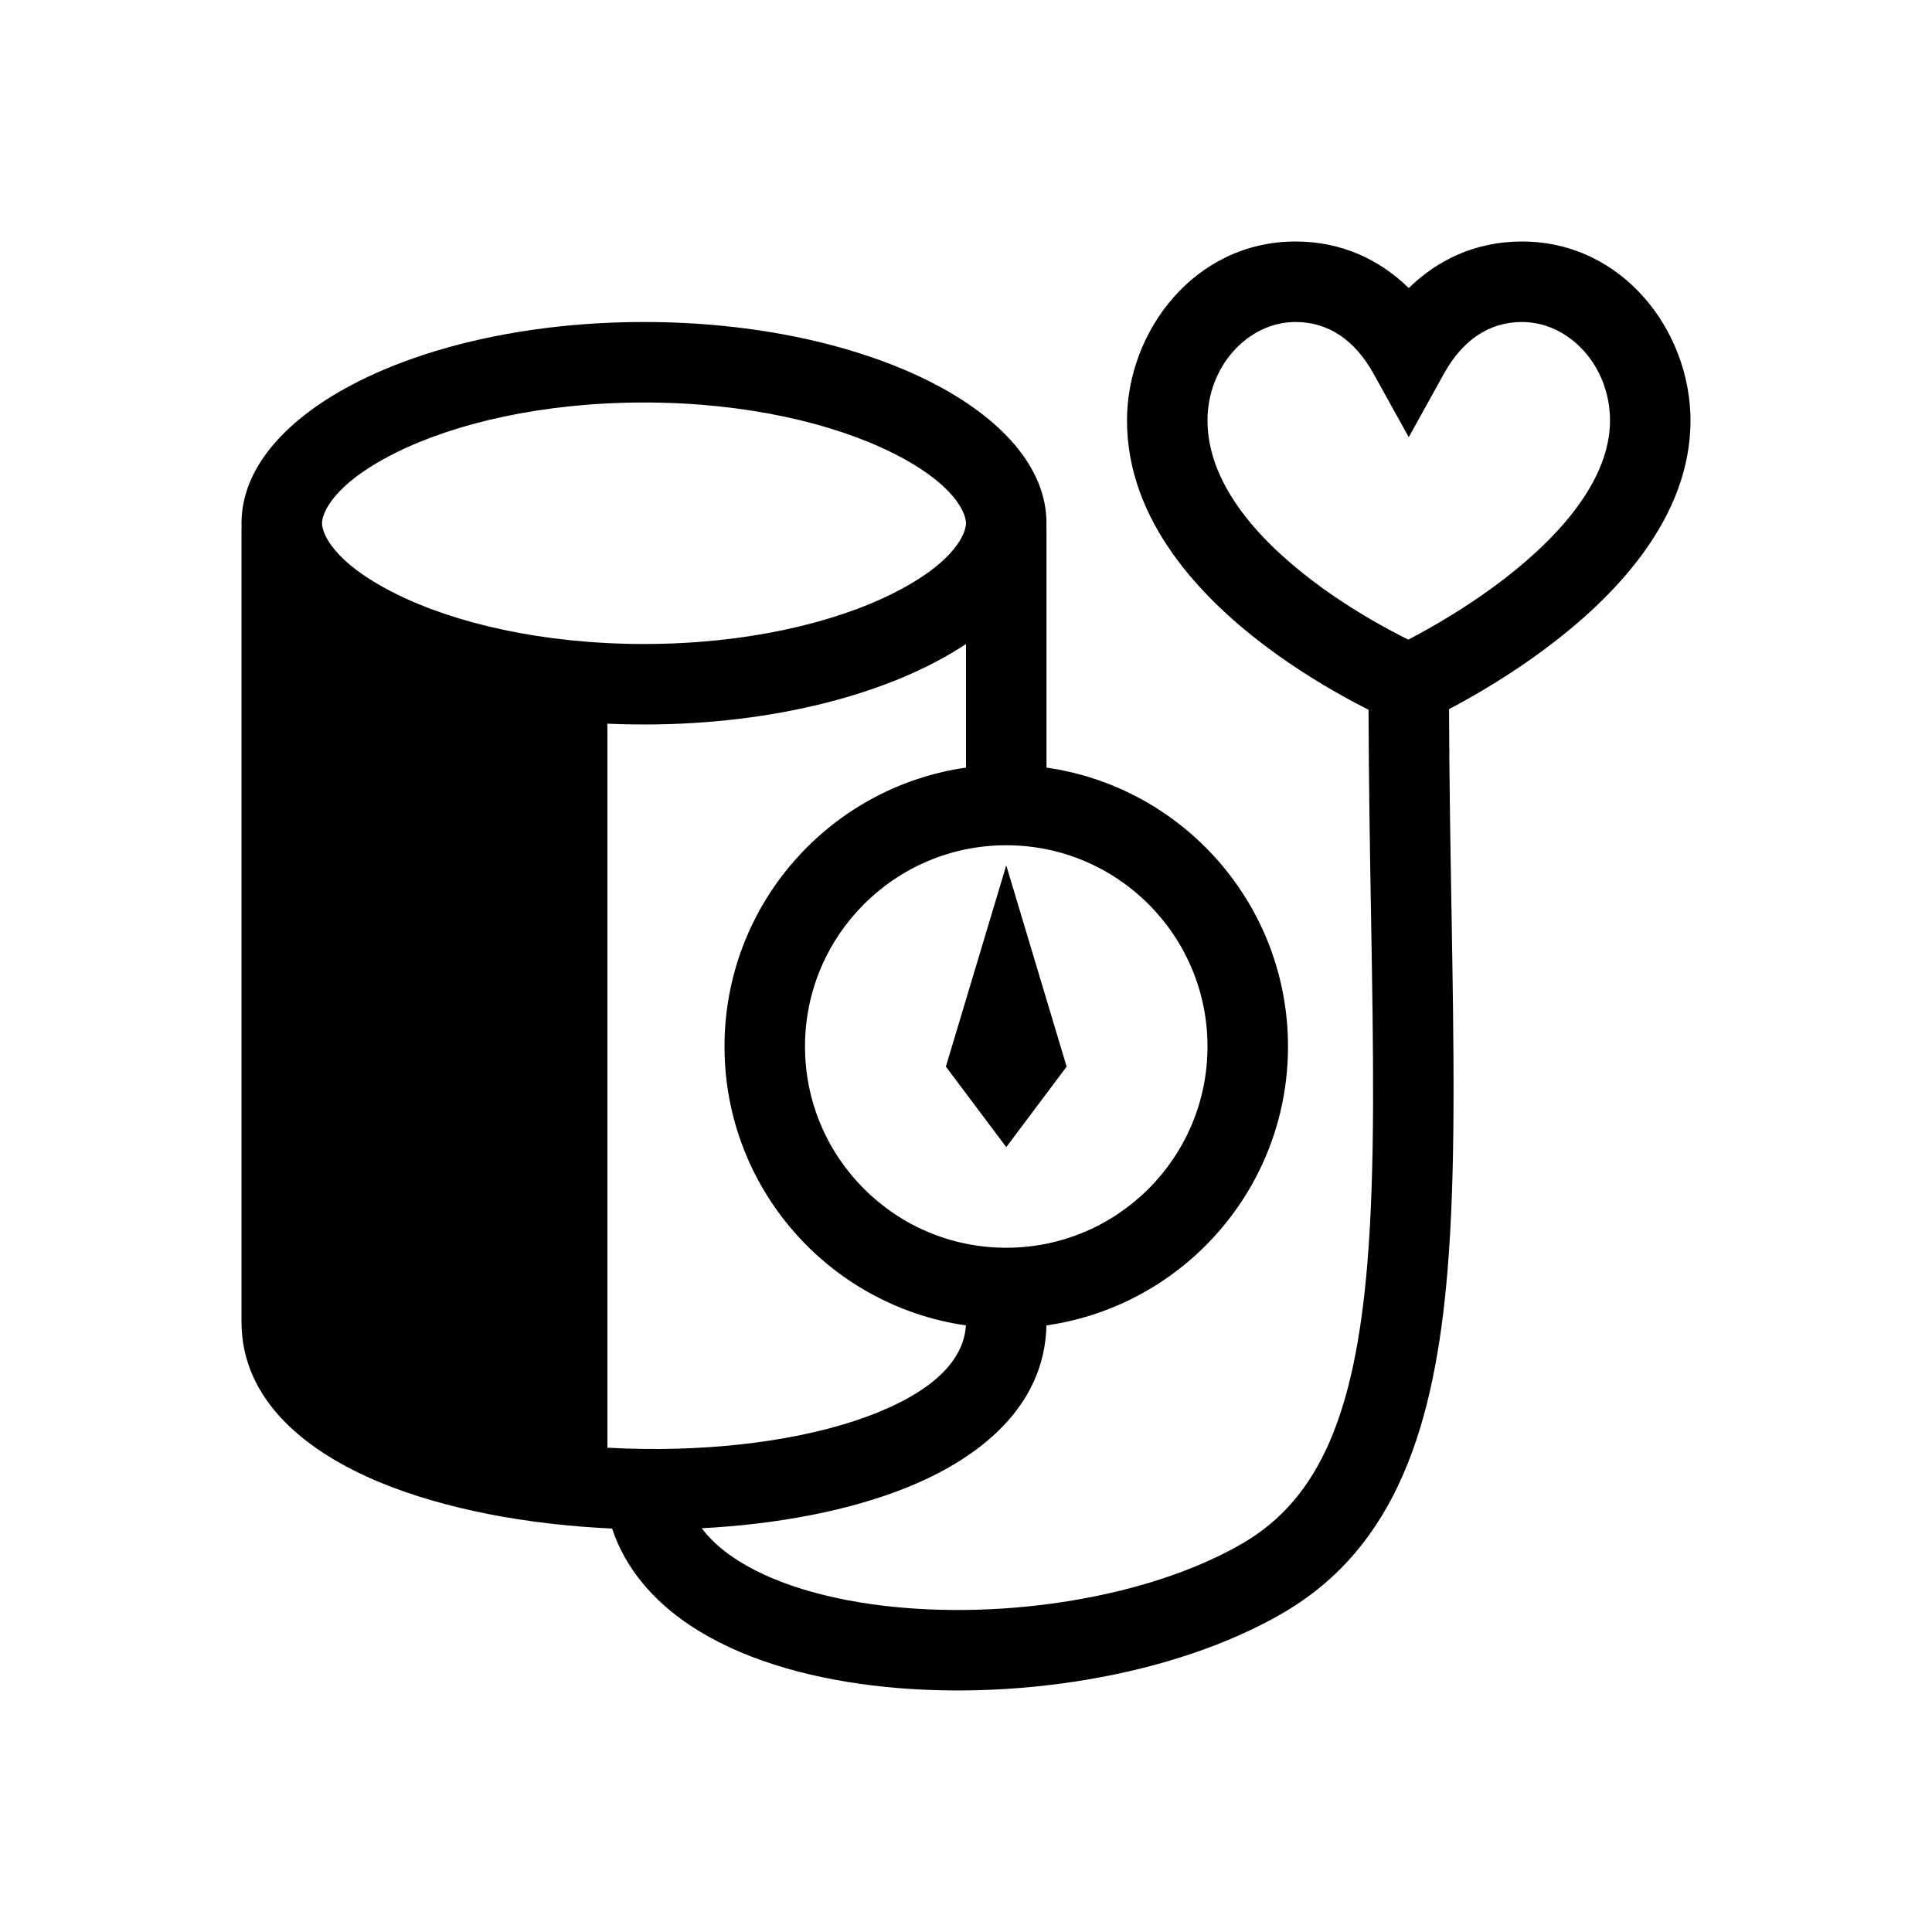 <svg width="48" height="48" viewBox="0 0 48 48" fill="none" xmlns="http://www.w3.org/2000/svg">
<path d="M25 21.5L23.5 26.5L25 28.5L26.5 26.5L25 21.5Z" fill="black"/>
<path fill-rule="evenodd" clip-rule="evenodd" d="M34.001 17.633C33.878 17.571 33.74 17.5 33.589 17.419C32.996 17.1 32.199 16.628 31.395 16.018C29.852 14.847 28 12.948 28 10.448C28 8.222 29.684 6 32.188 6C33.35 6 34.291 6.464 35 7.157C35.709 6.464 36.65 6 37.812 6C40.316 6 42 8.223 42 10.448C42 12.871 40.139 14.771 38.611 15.951C37.812 16.57 37.017 17.056 36.426 17.387C36.27 17.475 36.127 17.552 36.001 17.618C36.007 19.362 36.035 21.027 36.062 22.603C36.12 26.058 36.172 29.087 35.962 31.588C35.645 35.376 34.705 38.416 31.897 40.061C29.136 41.678 25.056 42.286 21.677 41.875C19.981 41.669 18.362 41.195 17.138 40.377C16.246 39.782 15.54 38.981 15.207 37.976C13.13 37.882 11.064 37.503 9.43 36.825C7.665 36.093 6 34.825 6 32.84V13.122H6.003C6.001 13.082 6 13.041 6 13C6 10.239 10.477 8 16 8C21.523 8 26 10.239 26 13C26 13.041 25.999 13.082 25.997 13.122H26V19.071C29.392 19.556 32 22.474 32 26C32 29.527 29.392 32.444 25.999 32.929C25.953 34.944 24.342 36.22 22.564 36.943C21.096 37.541 19.285 37.871 17.435 37.969C17.635 38.237 17.905 38.485 18.249 38.714C19.119 39.296 20.399 39.705 21.918 39.89C24.97 40.261 28.586 39.682 30.887 38.335C32.798 37.215 33.662 35.08 33.969 31.421C34.17 29.018 34.121 26.159 34.064 22.783C34.036 21.184 34.007 19.47 34.001 17.633ZM32.188 8C31.006 8 30 9.096 30 10.448C30 11.943 31.148 13.32 32.605 14.425C33.301 14.954 34.004 15.371 34.536 15.657C34.708 15.75 34.861 15.828 34.989 15.891C35.118 15.824 35.273 15.741 35.449 15.642C35.983 15.343 36.688 14.91 37.389 14.369C38.861 13.231 40 11.855 40 10.448C40 9.096 38.994 8 37.812 8C36.989 8 36.333 8.458 35.874 9.285L35 10.862L34.126 9.285C33.667 8.458 33.011 8 32.188 8ZM16 18C19.271 18 22.175 17.215 24 16V19.071C20.608 19.556 18 22.474 18 26C18 29.526 20.606 32.442 23.997 32.929C23.953 33.707 23.324 34.474 21.811 35.09C20.286 35.711 18.179 36.023 16.011 35.999C15.703 35.995 15.396 35.985 15.091 35.968V17.98C15.39 17.993 15.694 18 16 18ZM24 13C24 13.215 23.774 13.948 22.177 14.747C20.699 15.485 18.518 16 16 16C13.482 16 11.301 15.485 9.823 14.747C8.226 13.948 8 13.215 8 13C8 12.785 8.226 12.052 9.823 11.253C11.301 10.515 13.482 10 16 10C18.518 10 20.699 10.515 22.177 11.253C23.774 12.052 24 12.785 24 13ZM25 31C27.761 31 30 28.761 30 26C30 23.239 27.761 21 25 21C22.239 21 20 23.239 20 26C20 28.761 22.239 31 25 31Z" fill="black"/>
</svg>
